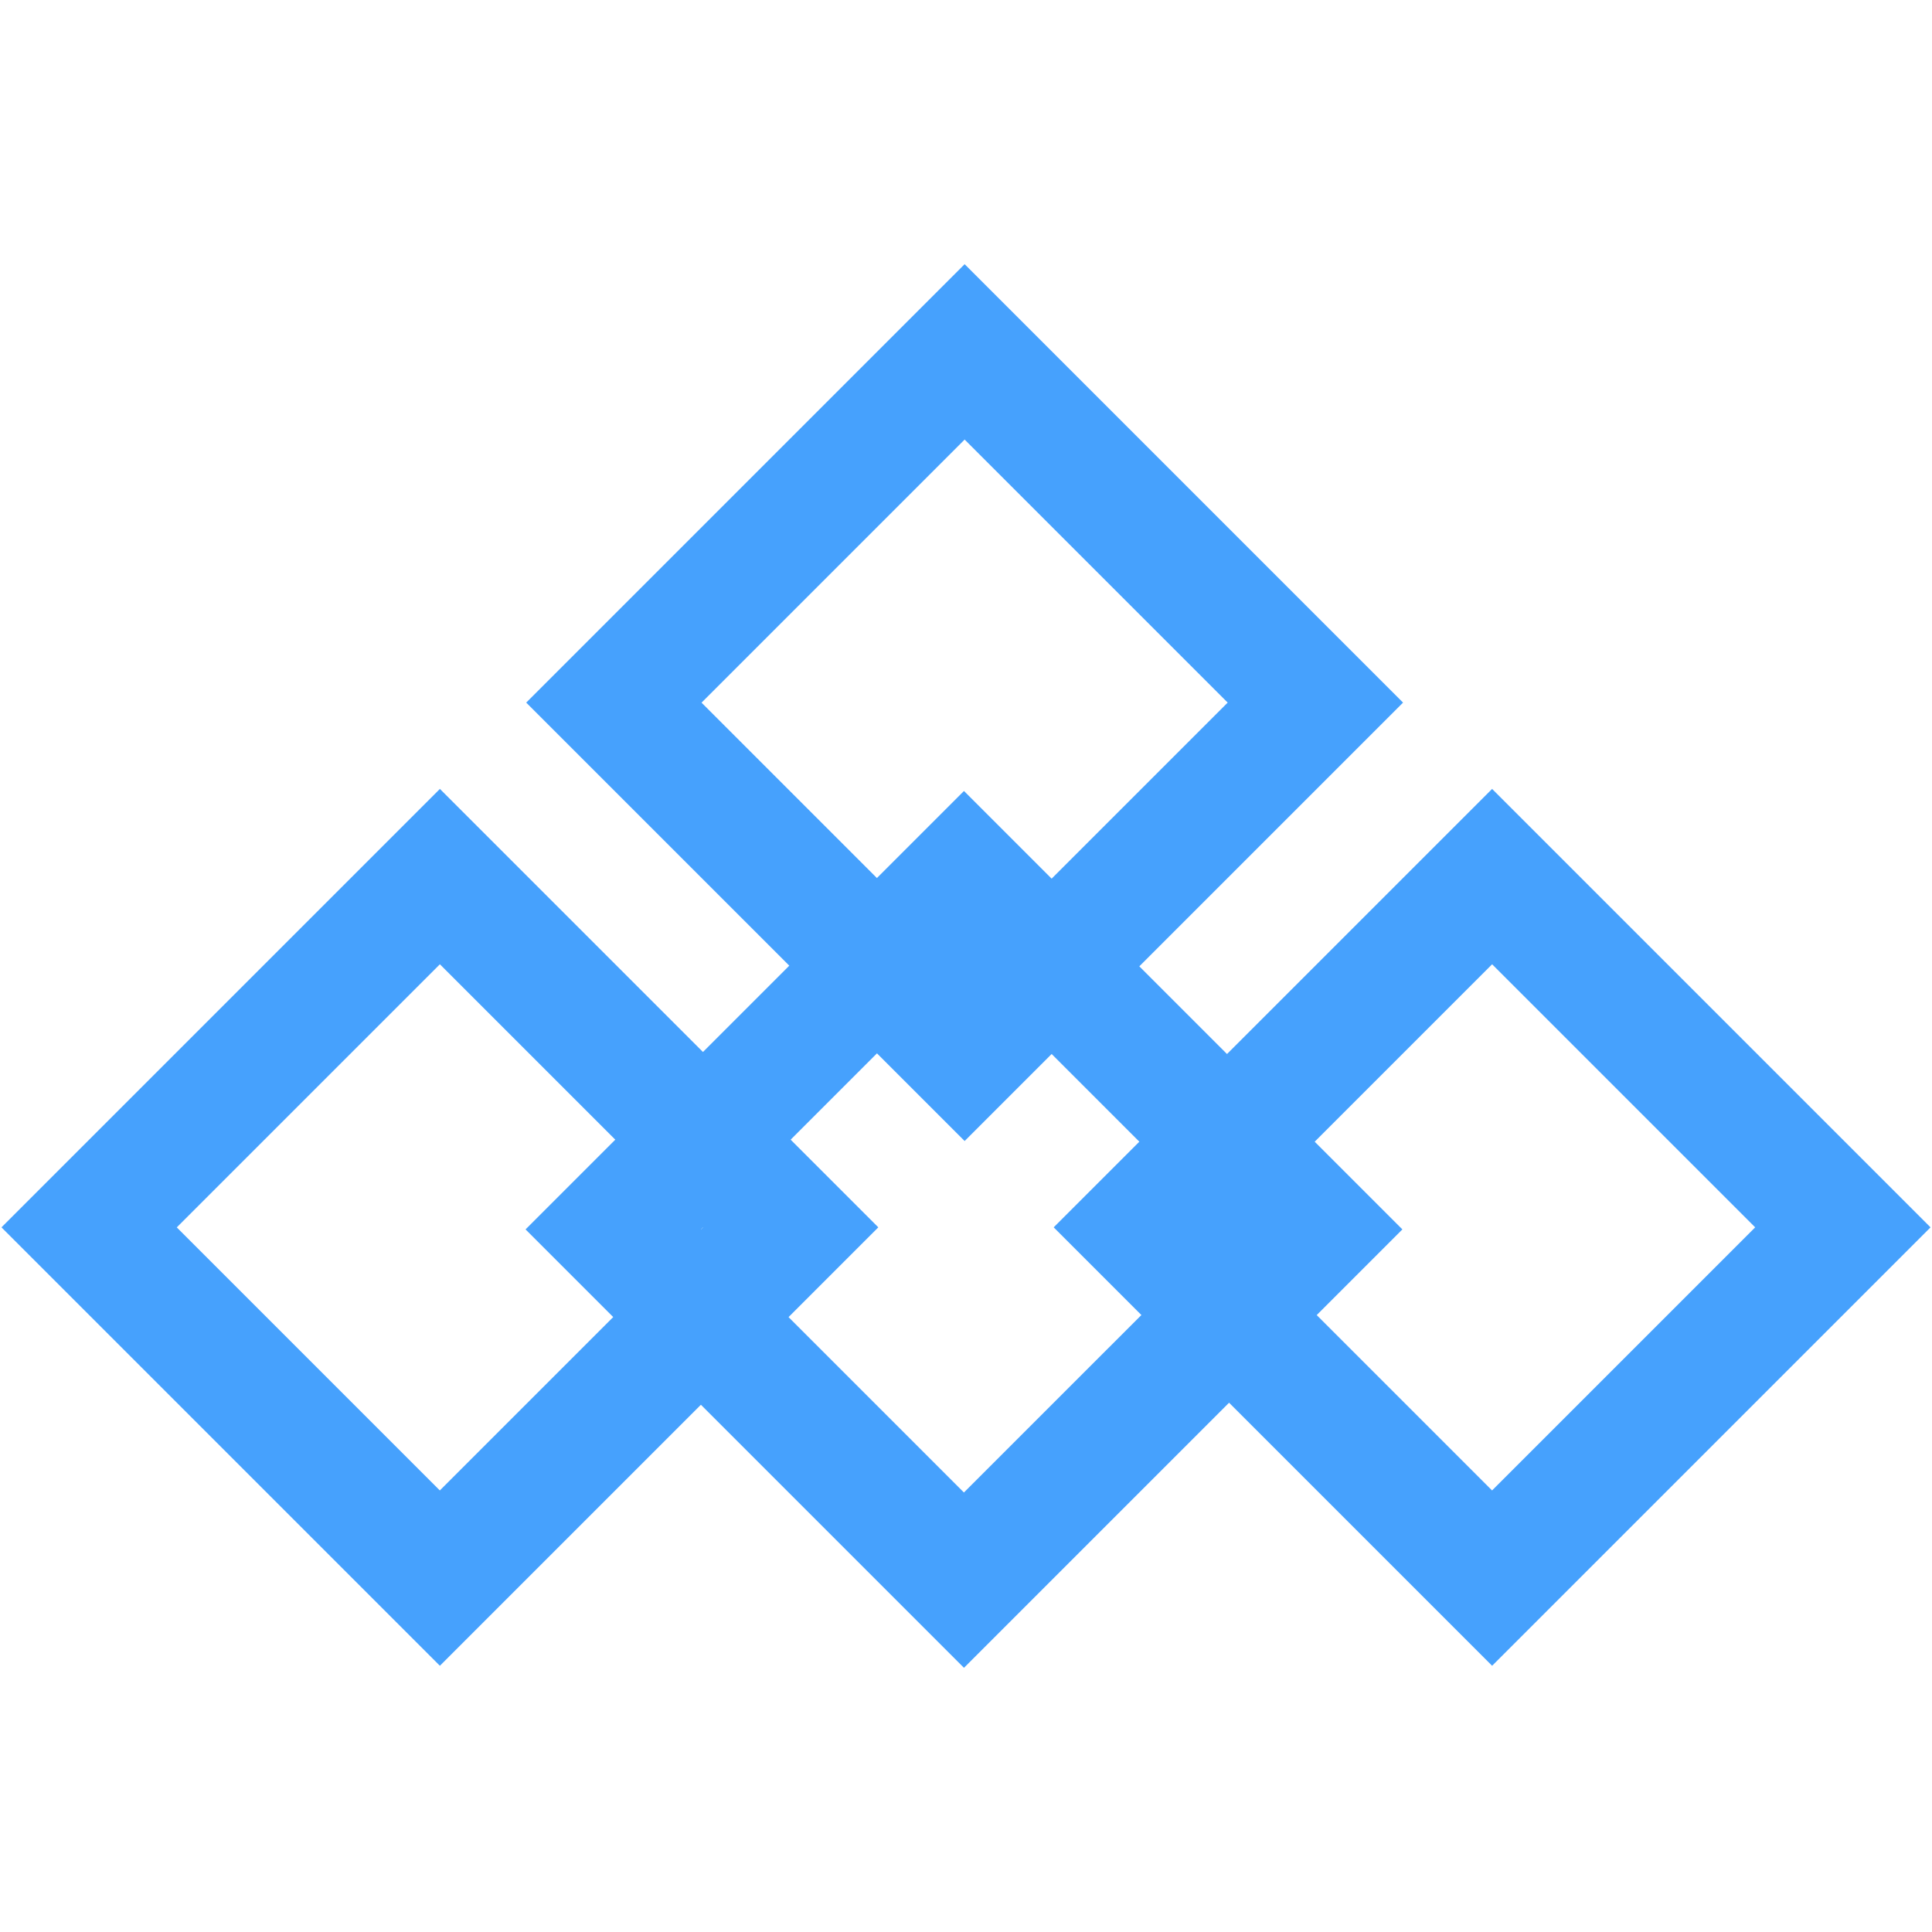 <svg id="图层_1" data-name="图层 1" xmlns="http://www.w3.org/2000/svg" viewBox="0 0 1024 1024"><defs><style>.cls-1{fill:#46a1fd;}</style></defs><title>TDC 产品组件（多色入口icon）</title><path class="cls-1" d="M465.524,650.517,233.151,882.89.777,650.517,233.15,418.144Zm-232.4,139.448L372.577,650.517,233.152,511.092,93.7,650.54Z"/><path class="cls-1" d="M743.647,372.394,511.274,604.767,278.9,372.394,511.274,140.02Zm-232.4,139.448L650.7,372.394,511.275,232.969,371.827,372.417Z"/><path class="cls-1" d="M1023.223,650.517,790.85,882.89,558.476,650.517,790.849,418.144Zm-232.4,139.448L930.276,650.517,790.851,511.092,651.4,650.54Z"/><path class="cls-1" d="M743.3,651.606,510.925,883.98,278.551,651.606,510.925,419.233ZM510.9,791.054,650.351,651.606,510.926,512.181,371.478,651.629Z"/></svg>